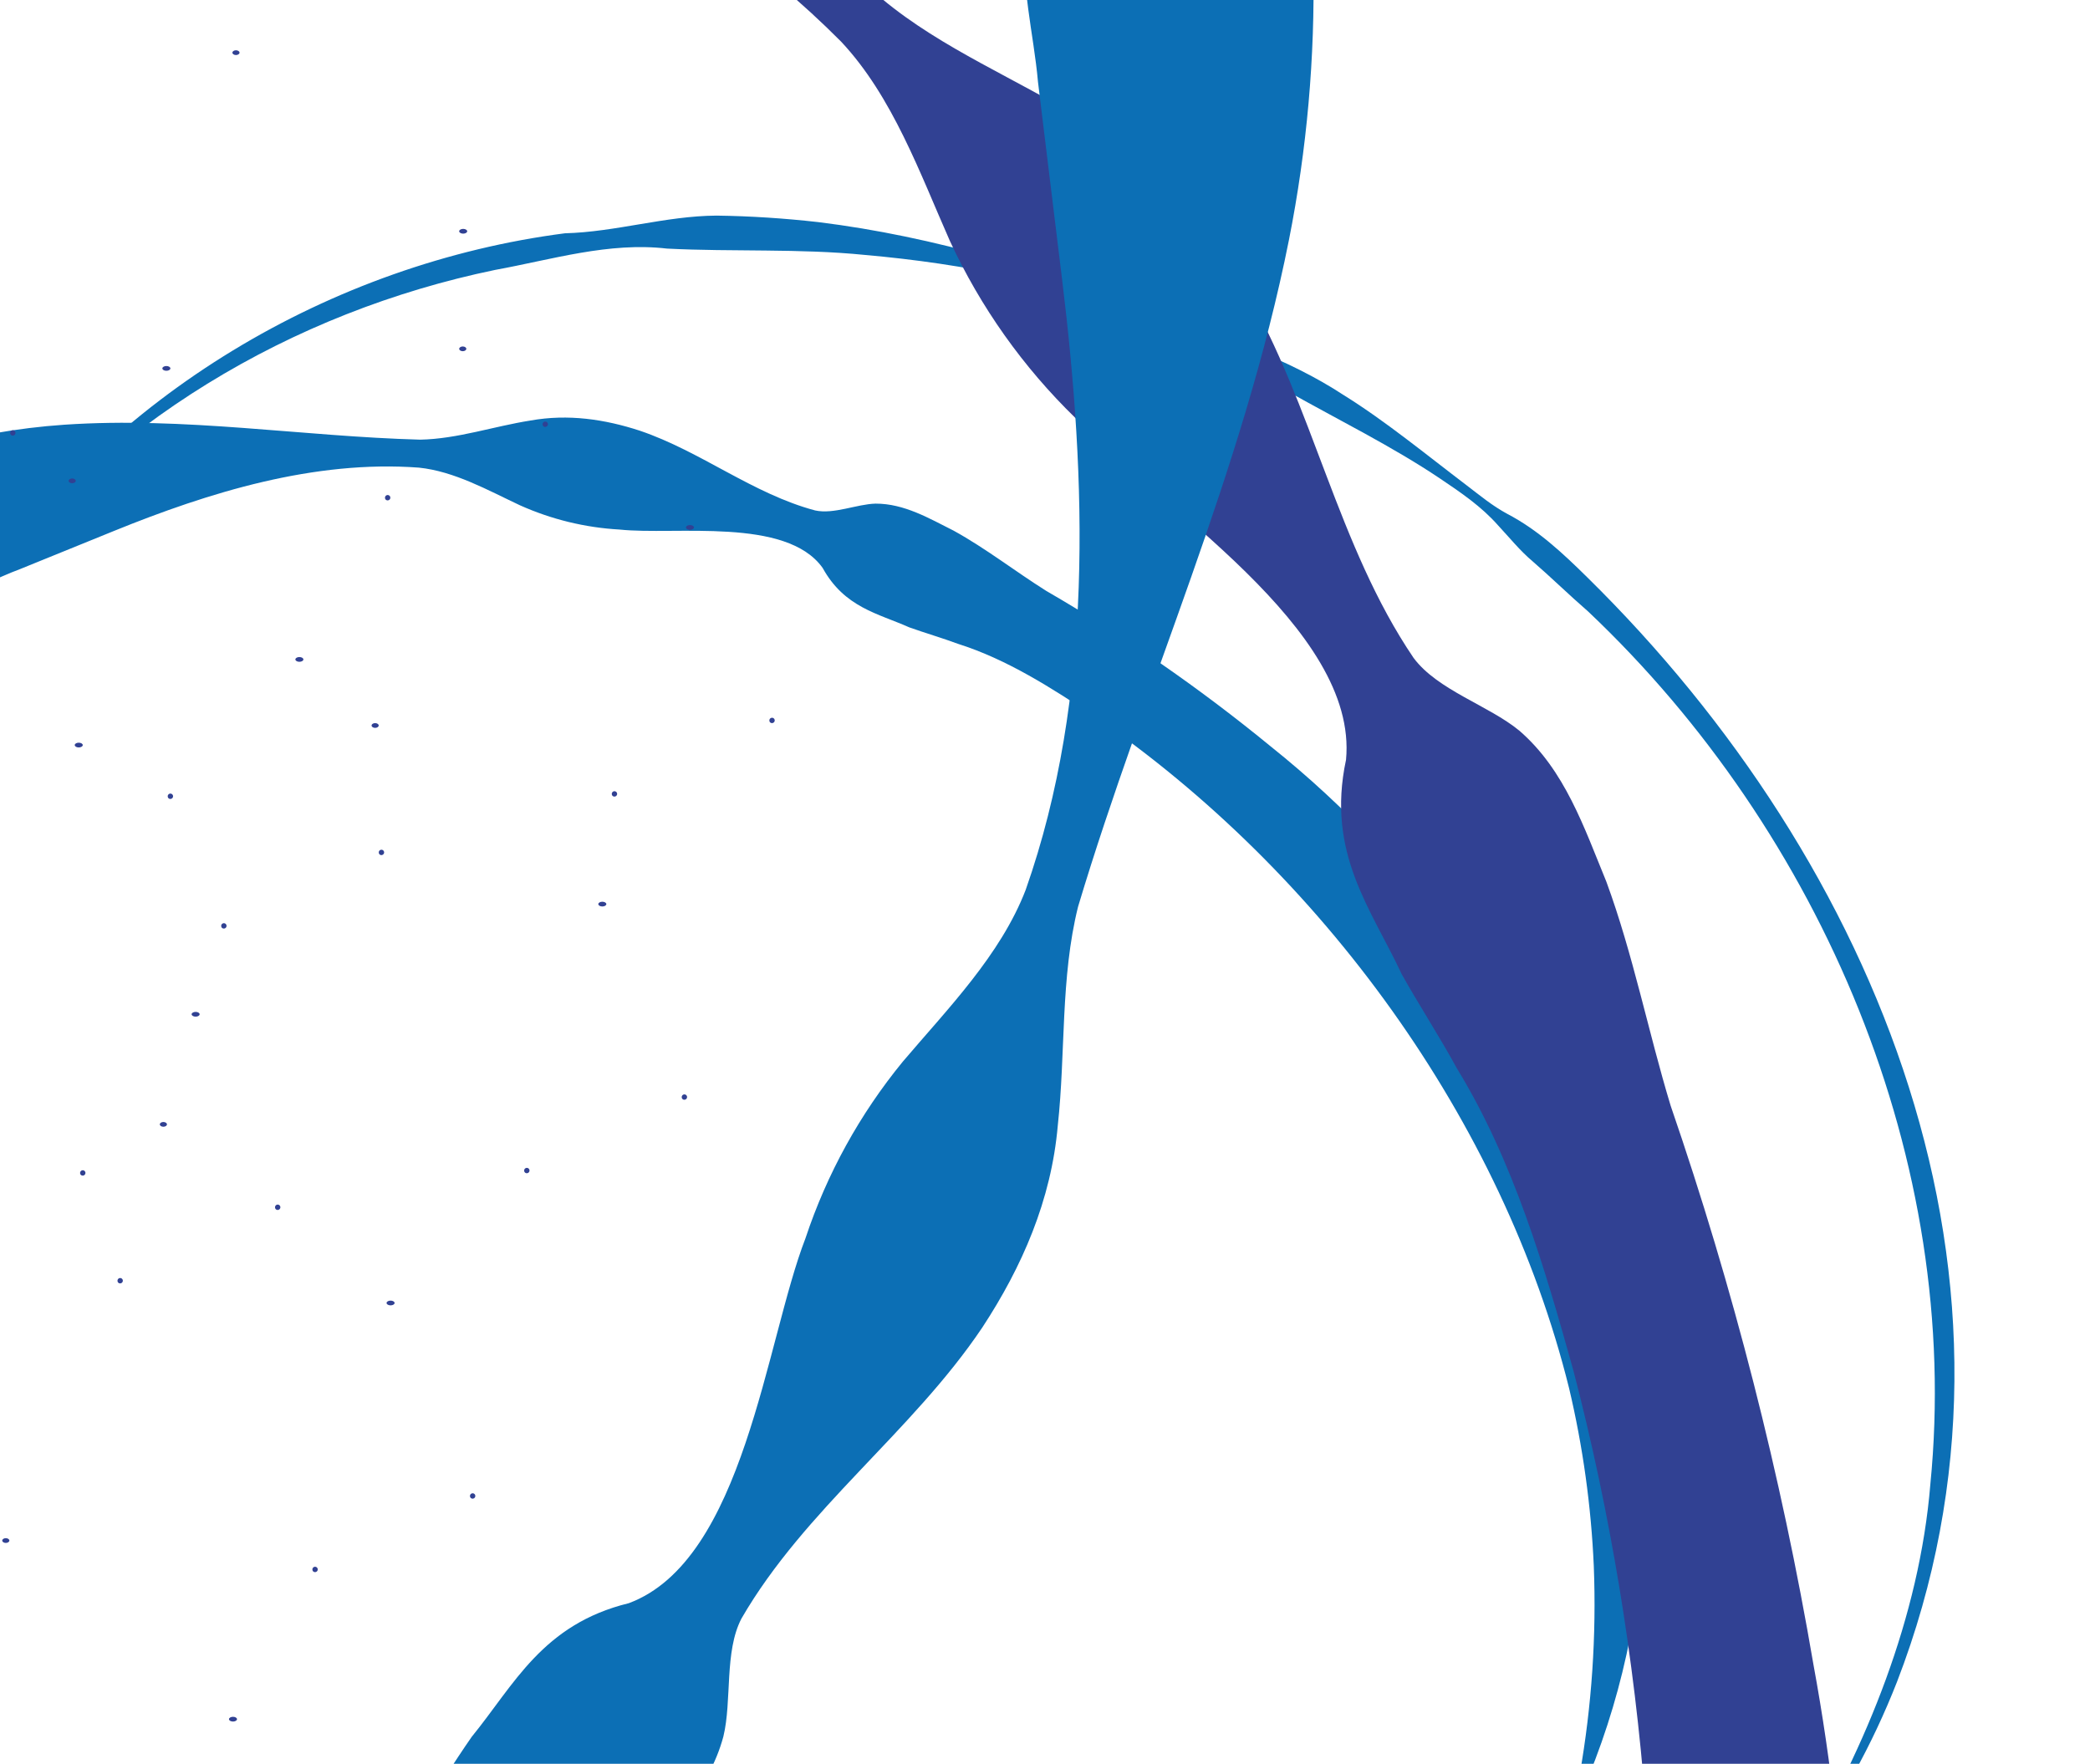 <?xml version="1.0" encoding="UTF-8"?>
<svg id="Layer_2" data-name="Layer 2" xmlns="http://www.w3.org/2000/svg" xmlns:xlink="http://www.w3.org/1999/xlink" viewBox="0 0 136.023 114.79">
  <defs>
    <style>
      .cls-1 {
        clip-path: url(#clippath);
      }

      .cls-2 {
        fill: none;
      }

      .cls-2, .cls-3, .cls-4 {
        stroke-width: 0px;
      }

      .cls-5 {
        clip-path: url(#clippath-1);
      }

      .cls-6 {
        clip-path: url(#clippath-2);
      }

      .cls-3 {
        fill: #314193;
      }

      .cls-4 {
        fill: #0c6fb5;
      }
    </style>
    <clipPath id="clippath">
      <rect class="cls-2" width="136.023" height="114.79"/>
    </clipPath>
    <clipPath id="clippath-1">
      <rect class="cls-2" x="-78.351" y="-8.402" width="253.206" height="144"/>
    </clipPath>
    <clipPath id="clippath-2">
      <rect class="cls-2" x="-151.34" y="-255.088" width="423.406" height="443.26"/>
    </clipPath>
  </defs>
  <g id="Layer_1-2" data-name="Layer 1">
    <g class="cls-1">
      <g class="cls-5">
        <rect class="cls-2" x="-43.049" y="-41.136" width="136.49" height="248.342" transform="translate(-51.335 42.137) rotate(-45)"/>
        <g id="Group_9" data-name="Group 9">
          <path id="Path_11" data-name="Path 11" class="cls-4" d="m-43.345,73.499c2.382-14.497,12.049-27.791,24.283-36.018l1.506-1.013c1.944-1.533,4.733-1.218,6.763-2.598,2.093-1.301,3.456-4.054,5.959-4.626,2.937-.856,5.957-1.393,9.009-1.602,7.855-.532,15.459.762,23.174.972,2.433-.049,4.789-.872,7.179-1.246,2.451-.44,4.844-.08,7.121.665,3.963,1.344,7.355,4.111,11.404,5.188,1.214.265,2.704-.411,3.931-.444,1.859-.004,3.476.953,5.082,1.76,2.096,1.155,4.002,2.646,6.021,3.916,5.14,2.975,10.029,6.363,14.62,10.13,19.576,15.633,30.43,43.116,20.671,67.063l-.566-.164c.785-4.476,1.093-9.024.916-13.565-.172-3.898-.71-7.771-1.608-11.569-4.328-17.427-16.126-33.594-30.931-43.75-2.772-1.834-5.648-3.685-8.844-4.697-.954-.357-2.24-.737-3.172-1.073-2.033-.907-4.211-1.286-5.636-3.87-2.373-3.319-9.572-2.109-13.213-2.493-2.244-.126-4.445-.663-6.495-1.584-2.067-.971-4.257-2.208-6.565-2.446-6.81-.506-13.653,1.605-19.845,4.12l-6.125,2.488c-1.525.561-2.955,1.413-4.578,1.644-1.688.124-3.696-.453-5.292.064-2.203.582-3.426,2.87-5.507,3.717l-1.457.757c-12.383,6.567-22.395,17.233-27.805,30.272"/>
          <path id="Path_13" data-name="Path 13" class="cls-4" d="m-1.386,38.576C7.075,25.742,21.577,17.147,36.764,15.183c3.309-.085,6.544-1.129,9.865-1.151,2.212.029,4.419.175,6.615.422,7.63.938,15.034,3.223,22.172,6.018,4.136,1.456,8.354,2.826,12.048,5.25,2.692,1.671,5.438,3.928,7.956,5.838.875.666,1.71,1.367,2.689,1.889,1.975,1.032,3.594,2.547,5.164,4.094,18.958,18.619,30.206,45.958,20.188,71.918-1.599,4.08-3.727,7.932-6.33,11.457,4.321-7.207,7.797-15.7,8.501-24.319,2.078-21.003-7.071-42.421-22.268-56.799-1.2-1.039-2.413-2.225-3.602-3.255-.834-.698-1.519-1.555-2.26-2.349-1.089-1.237-2.442-2.153-3.796-3.063-3.079-2.069-6.642-3.827-9.859-5.64-2.832-1.554-5.588-3.392-8.591-4.618-6.034-2.433-12.49-3.712-18.953-4.282-4.294-.432-8.589-.195-12.887-.414-3.793-.441-7.49.715-11.189,1.387C18.998,20.301,6.706,27.588-1.386,38.576"/>
        </g>
        <g id="Group_9-2" data-name="Group 9">
          <path id="Path_11-2" data-name="Path 11" class="cls-3" d="m-117.372-26.308c23.849-19.814,57.646-27.636,88.528-23.827l3.802.469c5.218.245,9.229,4.605,14.373,5.214,5.135.822,11.117-1.682,15.898.868,5.865,2.697,11.423,6.019,16.576,9.906C35.062-23.664,45.394-11.081,57.401-.076c3.946,3.287,8.839,5.233,13.168,7.943,4.516,2.688,7.831,6.573,10.43,10.91,4.458,7.624,6.039,16.726,11.003,24.044,1.568,2.102,4.879,3.086,6.88,4.731,2.969,2.564,4.223,6.326,5.666,9.835,1.744,4.74,2.719,9.753,4.181,14.57,4.078,11.852,7.186,24.015,9.294,36.37,9.582,51.996-11.129,110.82-59.808,135.495l-.674-1.045c7.444-6.049,14.223-12.873,20.224-20.356,5.118-6.452,9.617-13.37,13.438-20.665,17.205-33.767,20.759-75.856,11.207-112.522-1.882-6.757-3.906-13.686-7.602-19.721-1.026-1.889-2.552-4.272-3.574-6.098-1.986-4.258-4.934-7.875-3.631-13.966.807-8.573-12.343-16.602-17.615-22.249-3.402-3.305-6.169-7.206-8.163-11.51-1.952-4.408-3.732-9.407-7.082-12.979C44.588-7.514,30.759-13.614,17.41-18.169l-13.205-4.506c-3.206-1.216-6.664-1.835-9.572-3.711-2.862-2.137-5.265-5.833-8.524-7.218-4.318-2.119-9.431-.163-13.919-1.692l-3.369-.808c-28.822-6.658-59.535-3.506-86.194,9.797"/>
        </g>
        <g id="Group_18" data-name="Group 18">
          <g class="cls-6">
            <g id="Group_17" data-name="Group 17">
              <path id="Path_408" data-name="Path 408" class="cls-3" d="m14.396,60.277c-.011-.096.058-.183.154-.195.096-.011.183.058.195.154.011.096-.058.183-.154.195-.007.001-.014.001-.02.001-.091.005-.169-.065-.174-.155"/>
              <path id="Path_409" data-name="Path 409" class="cls-3" d="m24.651,55.496c-.011-.096.058-.183.154-.195.096-.011.183.058.195.154.011.096-.058.183-.154.195-.007.001-.014.001-.02.001-.091.005-.169-.065-.174-.155"/>
              <path id="Path_411" data-name="Path 411" class="cls-3" d="m4.467,31.294c0-.085.103-.155.23-.155s.232.07.232.155-.104.155-.232.155-.23-.07-.23-.155"/>
              <path id="Path_414" data-name="Path 414" class="cls-3" d="m19.224,42.916c0-.085.117-.155.261-.155s.261.07.261.155-.117.155-.261.155-.261-.07-.261-.155"/>
              <path id="Path_416" data-name="Path 416" class="cls-3" d="m39.816,51.688c-.011-.096.058-.183.154-.195.096-.011.183.058.195.154.011.096-.058.183-.154.195-.007.001-.014.001-.02.001-.091.005-.169-.065-.174-.155"/>
              <path id="Path_417" data-name="Path 417" class="cls-3" d="m50.072,46.906c-.011-.096.058-.183.154-.195.096-.011.183.058.195.154.011.096-.058.183-.154.195-.007.001-.014.001-.02.001-.091.005-.169-.065-.174-.155"/>
              <path id="Path_418" data-name="Path 418" class="cls-3" d="m10.567,23.976c0-.085.117-.155.261-.155s.261.07.261.155-.117.155-.261.155-.261-.069-.261-.155"/>
              <path id="Path_419" data-name="Path 419" class="cls-3" d="m29.886,22.702c0-.084.104-.154.231-.154s.232.07.232.154-.104.155-.232.155-.231-.07-.231-.155"/>
              <path id="Path_420" data-name="Path 420" class="cls-3" d="m10.915,51.842c-.011-.096.058-.183.154-.195.096-.011.183.058.195.154.011.096-.058.183-.154.195-.007.001-.014.001-.02.001-.091.005-.169-.065-.174-.155"/>
              <path id="Path_421" data-name="Path 421" class="cls-3" d="m.659,28.196c-.011-.096.058-.183.154-.195.096-.011.183.058.195.154.011.096-.058.183-.154.195-.007.001-.014.001-.02.001-.091.005-.169-.065-.174-.155"/>
              <path id="Path_422" data-name="Path 422" class="cls-3" d="m44.644,34.326c0-.085.117-.155.261-.155s.261.07.261.155-.117.155-.261.155-.261-.07-.261-.155"/>
              <path id="Path_424" data-name="Path 424" class="cls-3" d="m25.056,32.411c-.011-.096.058-.183.154-.195.096-.011.183.058.195.154.011.096-.058.183-.154.195-.007.001-.014.001-.02.001-.091.005-.169-.065-.174-.155"/>
              <path id="Path_425" data-name="Path 425" class="cls-3" d="m35.312,27.63c-.011-.096.058-.183.154-.195.096-.011.183.058.195.154.011.096-.058.183-.154.195-.007.001-.014.001-.02.001-.091.005-.169-.065-.174-.155"/>
              <path id="Path_427" data-name="Path 427" class="cls-3" d="m15.126,3.427c0-.085.104-.155.231-.155s.232.07.232.155-.104.155-.232.155-.231-.07-.231-.155"/>
              <path id="Path_430" data-name="Path 430" class="cls-3" d="m29.884,15.051c0-.085.117-.155.261-.155s.261.07.261.155-.117.155-.261.155-.261-.07-.261-.155"/>
              <path id="Path_432" data-name="Path 432" class="cls-3" d="m20.331,102.161c-.011-.096.058-.183.154-.195.096-.011.183.058.195.154.011.096-.058.183-.154.195-.007.001-.014.001-.02.001-.091.005-.169-.065-.174-.155"/>
              <path id="Path_433" data-name="Path 433" class="cls-3" d="m30.587,97.38c-.011-.096.058-.183.154-.195.096-.011.183.058.195.154.011.096-.058.183-.154.195-.007.001-.014.001-.02.001-.091.005-.169-.065-.174-.155"/>
              <path id="Path_435" data-name="Path 435" class="cls-3" d="m10.402,73.175c0-.085.104-.155.231-.155s.232.07.232.155-.104.155-.232.155-.231-.07-.231-.155"/>
              <path id="Path_438" data-name="Path 438" class="cls-3" d="m25.159,84.8c0-.085.117-.155.261-.155s.261.07.261.155-.117.155-.261.155-.261-.07-.261-.155"/>
              <path id="Path_443" data-name="Path 443" class="cls-3" d="m.146,100.261c0-.085.104-.155.231-.155s.232.07.232.155-.104.155-.232.155-.231-.07-.231-.155"/>
              <path id="Path_446" data-name="Path 446" class="cls-3" d="m14.903,111.886c0-.085.117-.155.261-.155s.261.07.261.155-.117.155-.261.155-.261-.07-.261-.155"/>
              <path id="Path_448" data-name="Path 448" class="cls-3" d="m7.646,83.37c-.011-.096.058-.183.154-.195.096-.011.183.058.195.154.011.096-.058.183-.154.195-.007.001-.014.001-.02.001-.091.005-.169-.064-.174-.155"/>
              <path id="Path_449" data-name="Path 449" class="cls-3" d="m17.899,78.59c-.011-.096.058-.183.154-.195.096-.011.183.058.195.154.011.096-.058.183-.154.195-.007.001-.014.001-.02.001-.091.005-.169-.065-.174-.155"/>
              <path id="Path_454" data-name="Path 454" class="cls-3" d="m12.471,66.01c0-.085.117-.155.261-.155s.261.07.261.155-.117.155-.261.155-.261-.07-.261-.155"/>
              <path id="Path_456" data-name="Path 456" class="cls-3" d="m34.113,76.2c-.011-.096.058-.183.154-.195.096-.011.183.058.195.154.011.096-.058.183-.154.195-.007.001-.014.001-.02.001-.091.005-.169-.065-.174-.155"/>
              <path id="Path_457" data-name="Path 457" class="cls-3" d="m44.368,71.419c-.011-.096.058-.183.154-.195.096-.011.183.058.195.154.011.096-.058.183-.154.195-.007.001-.014.001-.02.001-.091.005-.169-.065-.174-.155"/>
              <path id="Path_458" data-name="Path 458" class="cls-3" d="m4.864,48.49c0-.085.117-.155.261-.155s.261.07.261.155-.117.155-.261.155-.261-.07-.261-.155"/>
              <path id="Path_459" data-name="Path 459" class="cls-3" d="m24.184,47.216c0-.085.103-.155.23-.155s.233.07.233.155-.105.155-.233.155-.23-.07-.23-.155"/>
              <path id="Path_460" data-name="Path 460" class="cls-3" d="m5.212,76.356c-.011-.096.058-.183.154-.195.096-.011.183.058.195.154.011.096-.058.183-.154.195-.007.001-.014.001-.02.001-.091.005-.169-.065-.174-.155"/>
              <path id="Path_462" data-name="Path 462" class="cls-3" d="m38.94,58.84c0-.085.117-.155.261-.155s.261.07.261.155-.117.155-.261.155-.261-.07-.261-.155"/>
            </g>
          </g>
        </g>
        <g id="Group_9-3" data-name="Group 9">
          <path id="Path_11-3" data-name="Path 11" class="cls-4" d="m21.39-97.93c26.241,11.947,46.468,37.076,55.778,64.472l1.147,3.373c1.907,4.468-.12,9.59,1.452,14.143,1.391,4.631,5.907,8.626,5.708,13.661.116,6.002-.416,11.999-1.585,17.887-3.019,15.152-9.372,28.894-13.726,43.401-1.155,4.634-.804,9.519-1.32,14.239-.422,4.869-2.333,9.216-4.912,13.148-4.578,6.818-11.559,11.826-15.676,18.943-1.125,2.164-.609,5.333-1.176,7.675-.945,3.523-3.587,6.096-5.941,8.724-3.262,3.378-7.065,6.223-10.506,9.398-8.272,8.211-17.197,15.736-26.688,22.502-39.653,29.067-97.282,35.535-137.642,4.769l.602-.988c8.077,3.784,16.534,6.697,25.228,8.692,7.473,1.673,15.086,2.64,22.74,2.887,35.233.737,71.909-13.322,98.739-36.16,4.895-4.311,9.877-8.81,13.433-14.346,1.166-1.623,2.544-3.866,3.659-5.46,2.761-3.386,4.596-7.318,10.222-8.693,7.504-2.794,8.903-17.052,11.498-23.752,1.39-4.186,3.536-8.081,6.332-11.492,2.9-3.418,6.365-6.932,7.999-11.182,4.45-12.641,3.96-26.688,2.371-39.707l-1.572-12.879c-.28-3.176-1.161-6.322-.767-9.516.631-3.261,2.753-6.769,2.593-10.058.027-4.473-3.681-7.961-4.217-12.338l-.687-3.147c-6.091-26.825-21.161-51.262-43.088-68.197"/>
        </g>
      </g>
    </g>
  </g>
</svg>